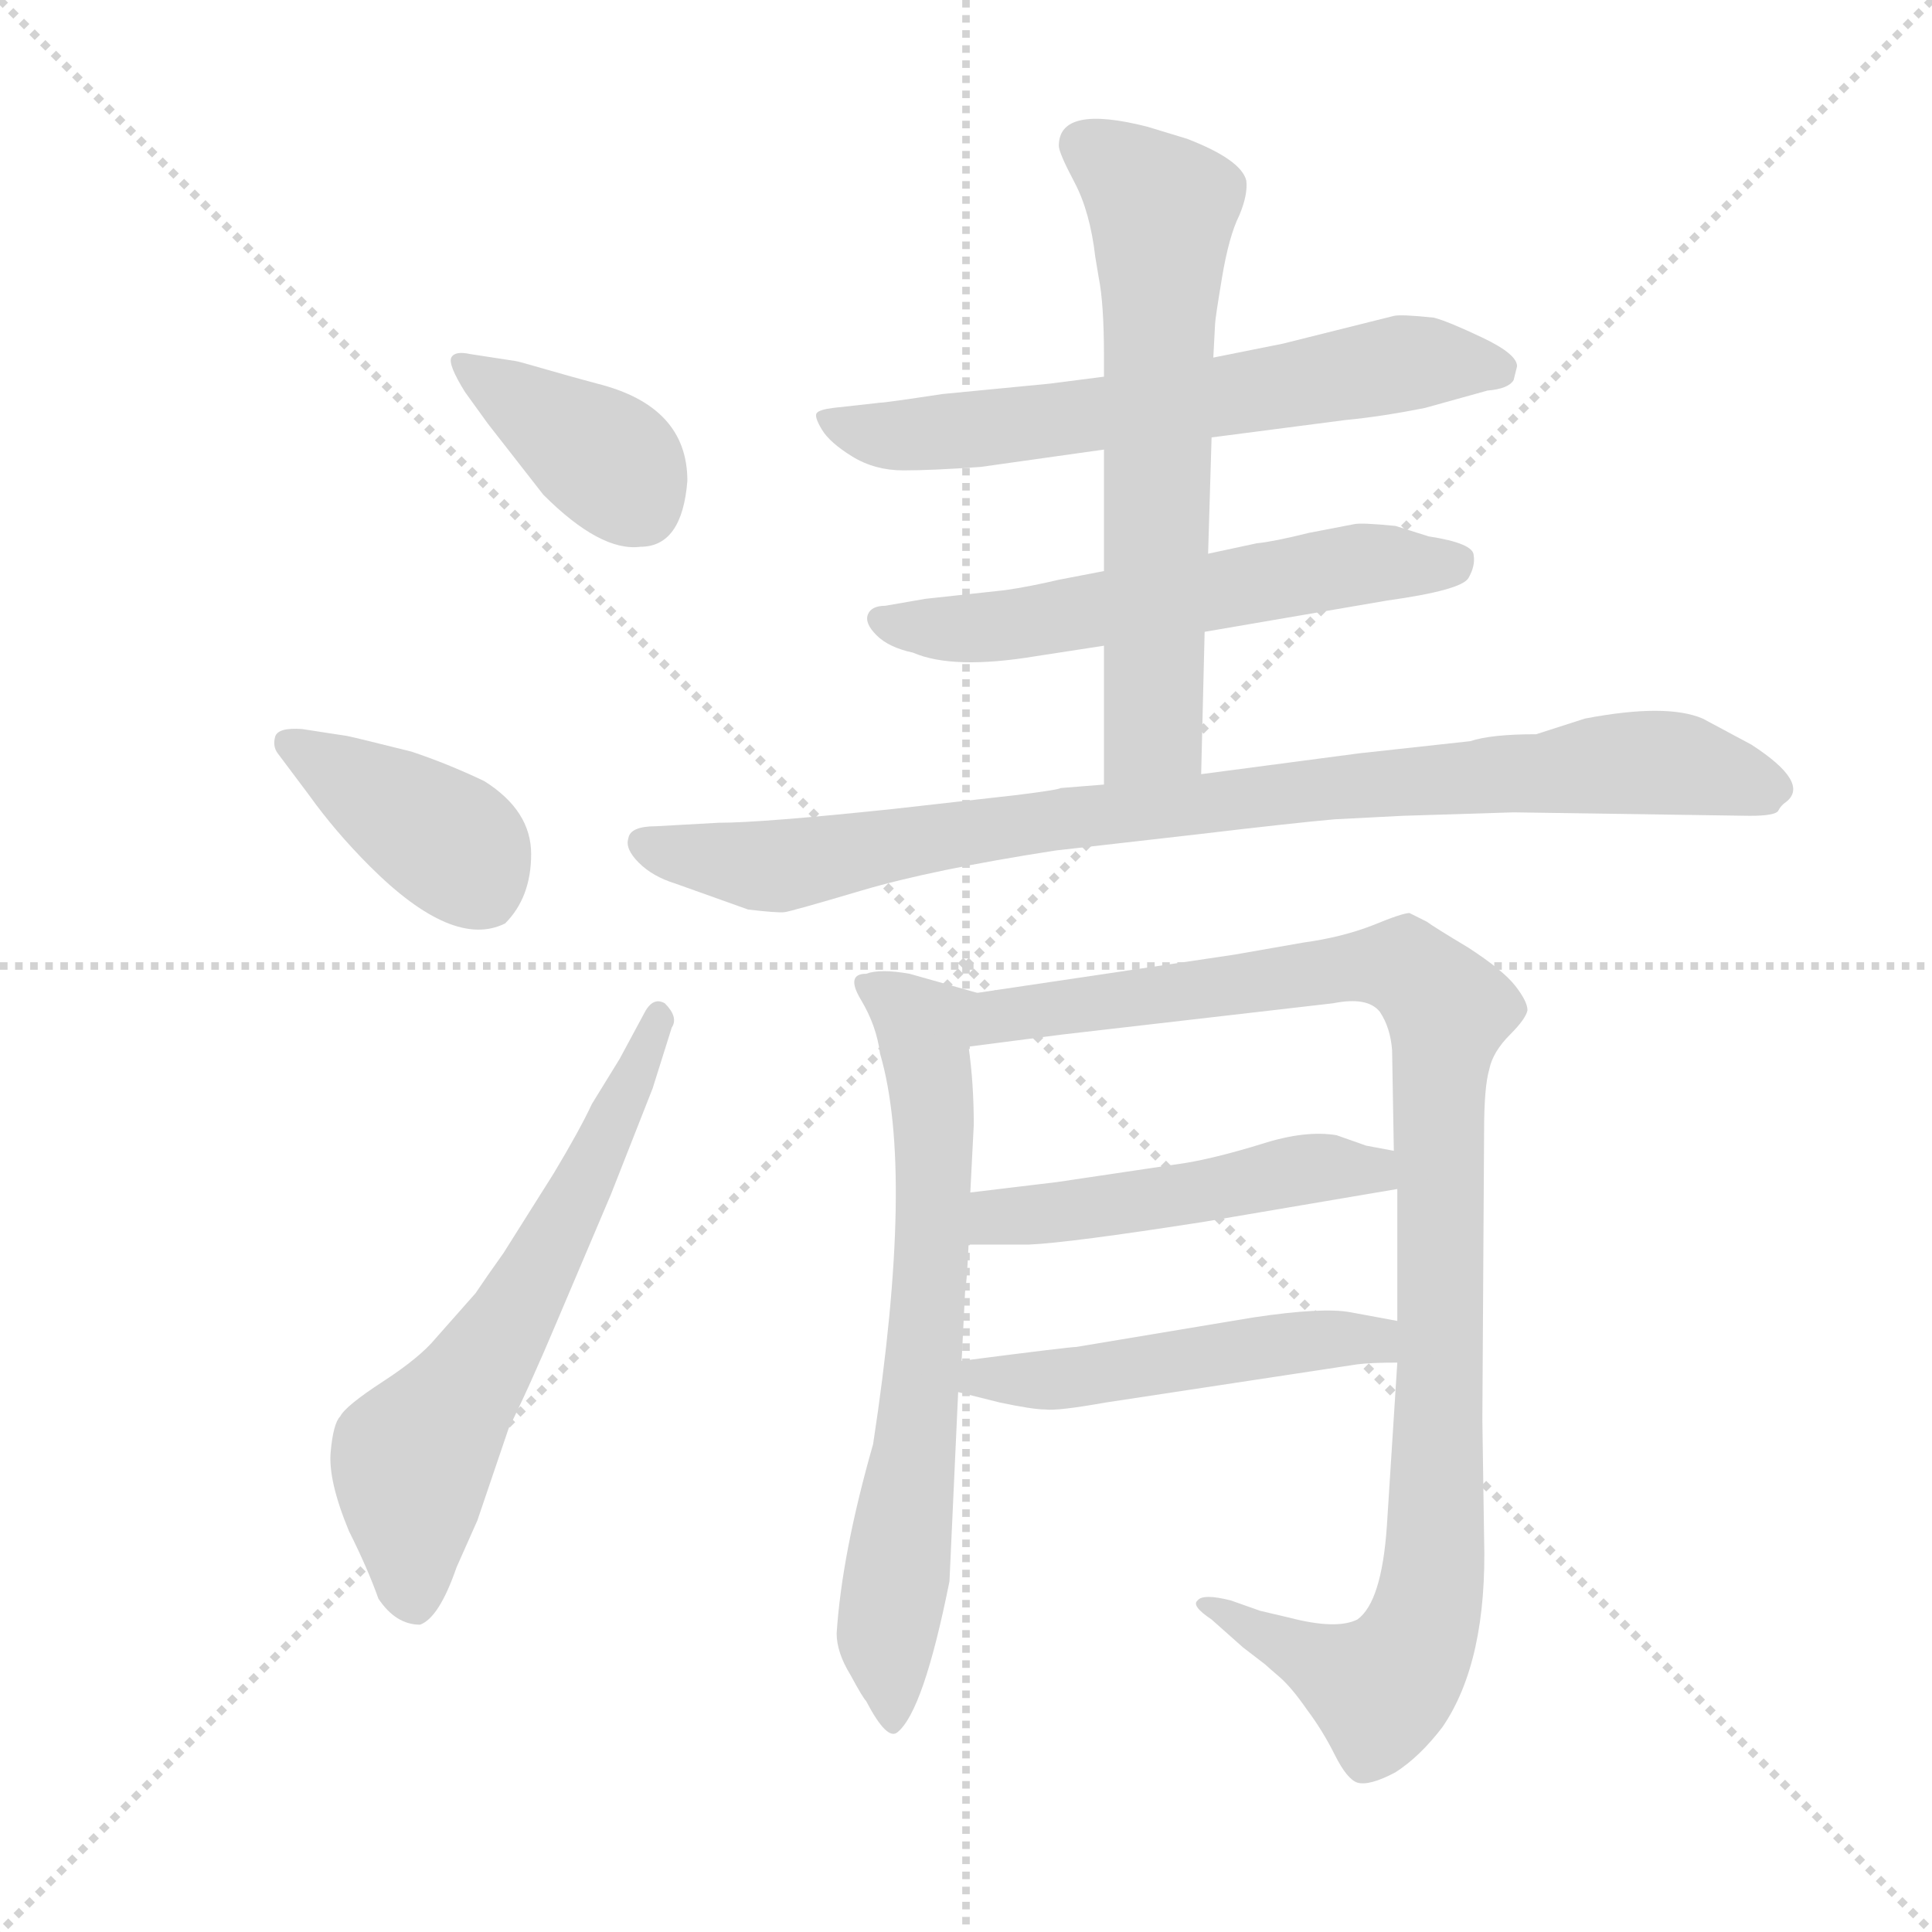 <svg version="1.1" viewBox="0 0 1024 1024" xmlns="http://www.w3.org/2000/svg">
  <g stroke="lightgray" stroke-dasharray="1,1" stroke-width="1" transform="scale(4, 4)">
    <line x1="0" y1="0" x2="256" y2="256"></line>
    <line x1="256" y1="0" x2="0" y2="256"></line>
    <line x1="128" y1="0" x2="128" y2="256"></line>
    <line x1="0" y1="128" x2="256" y2="128"></line>
  </g>
  <g transform="scale(0.92, -0.92) translate(60, -850)">
    <style type="text/css">
      
        @keyframes keyframes0 {
          from {
            stroke: blue;
            stroke-dashoffset: 390;
            stroke-width: 128;
          }
          56% {
            animation-timing-function: step-end;
            stroke: blue;
            stroke-dashoffset: 0;
            stroke-width: 128;
          }
          to {
            stroke: black;
            stroke-width: 1024;
          }
        }
        #make-me-a-hanzi-animation-0 {
          animation: keyframes0 0.567s both;
          animation-delay: 0s;
          animation-timing-function: linear;
        }
      
        @keyframes keyframes1 {
          from {
            stroke: blue;
            stroke-dashoffset: 401;
            stroke-width: 128;
          }
          57% {
            animation-timing-function: step-end;
            stroke: blue;
            stroke-dashoffset: 0;
            stroke-width: 128;
          }
          to {
            stroke: black;
            stroke-width: 1024;
          }
        }
        #make-me-a-hanzi-animation-1 {
          animation: keyframes1 0.576s both;
          animation-delay: 0.567s;
          animation-timing-function: linear;
        }
      
        @keyframes keyframes2 {
          from {
            stroke: blue;
            stroke-dashoffset: 632;
            stroke-width: 128;
          }
          67% {
            animation-timing-function: step-end;
            stroke: blue;
            stroke-dashoffset: 0;
            stroke-width: 128;
          }
          to {
            stroke: black;
            stroke-width: 1024;
          }
        }
        #make-me-a-hanzi-animation-2 {
          animation: keyframes2 0.764s both;
          animation-delay: 1.144s;
          animation-timing-function: linear;
        }
      
        @keyframes keyframes3 {
          from {
            stroke: blue;
            stroke-dashoffset: 647;
            stroke-width: 128;
          }
          68% {
            animation-timing-function: step-end;
            stroke: blue;
            stroke-dashoffset: 0;
            stroke-width: 128;
          }
          to {
            stroke: black;
            stroke-width: 1024;
          }
        }
        #make-me-a-hanzi-animation-3 {
          animation: keyframes3 0.777s both;
          animation-delay: 1.908s;
          animation-timing-function: linear;
        }
      
        @keyframes keyframes4 {
          from {
            stroke: blue;
            stroke-dashoffset: 589;
            stroke-width: 128;
          }
          66% {
            animation-timing-function: step-end;
            stroke: blue;
            stroke-dashoffset: 0;
            stroke-width: 128;
          }
          to {
            stroke: black;
            stroke-width: 1024;
          }
        }
        #make-me-a-hanzi-animation-4 {
          animation: keyframes4 0.729s both;
          animation-delay: 2.685s;
          animation-timing-function: linear;
        }
      
        @keyframes keyframes5 {
          from {
            stroke: blue;
            stroke-dashoffset: 648;
            stroke-width: 128;
          }
          68% {
            animation-timing-function: step-end;
            stroke: blue;
            stroke-dashoffset: 0;
            stroke-width: 128;
          }
          to {
            stroke: black;
            stroke-width: 1024;
          }
        }
        #make-me-a-hanzi-animation-5 {
          animation: keyframes5 0.777s both;
          animation-delay: 3.414s;
          animation-timing-function: linear;
        }
      
        @keyframes keyframes6 {
          from {
            stroke: blue;
            stroke-dashoffset: 911;
            stroke-width: 128;
          }
          75% {
            animation-timing-function: step-end;
            stroke: blue;
            stroke-dashoffset: 0;
            stroke-width: 128;
          }
          to {
            stroke: black;
            stroke-width: 1024;
          }
        }
        #make-me-a-hanzi-animation-6 {
          animation: keyframes6 0.991s both;
          animation-delay: 4.191s;
          animation-timing-function: linear;
        }
      
        @keyframes keyframes7 {
          from {
            stroke: blue;
            stroke-dashoffset: 691;
            stroke-width: 128;
          }
          69% {
            animation-timing-function: step-end;
            stroke: blue;
            stroke-dashoffset: 0;
            stroke-width: 128;
          }
          to {
            stroke: black;
            stroke-width: 1024;
          }
        }
        #make-me-a-hanzi-animation-7 {
          animation: keyframes7 0.812s both;
          animation-delay: 5.183s;
          animation-timing-function: linear;
        }
      
        @keyframes keyframes8 {
          from {
            stroke: blue;
            stroke-dashoffset: 1054;
            stroke-width: 128;
          }
          77% {
            animation-timing-function: step-end;
            stroke: blue;
            stroke-dashoffset: 0;
            stroke-width: 128;
          }
          to {
            stroke: black;
            stroke-width: 1024;
          }
        }
        #make-me-a-hanzi-animation-8 {
          animation: keyframes8 1.108s both;
          animation-delay: 5.995s;
          animation-timing-function: linear;
        }
      
        @keyframes keyframes9 {
          from {
            stroke: blue;
            stroke-dashoffset: 495;
            stroke-width: 128;
          }
          62% {
            animation-timing-function: step-end;
            stroke: blue;
            stroke-dashoffset: 0;
            stroke-width: 128;
          }
          to {
            stroke: black;
            stroke-width: 1024;
          }
        }
        #make-me-a-hanzi-animation-9 {
          animation: keyframes9 0.653s both;
          animation-delay: 7.103s;
          animation-timing-function: linear;
        }
      
        @keyframes keyframes10 {
          from {
            stroke: blue;
            stroke-dashoffset: 503;
            stroke-width: 128;
          }
          62% {
            animation-timing-function: step-end;
            stroke: blue;
            stroke-dashoffset: 0;
            stroke-width: 128;
          }
          to {
            stroke: black;
            stroke-width: 1024;
          }
        }
        #make-me-a-hanzi-animation-10 {
          animation: keyframes10 0.659s both;
          animation-delay: 7.756s;
          animation-timing-function: linear;
        }
      
    </style>
    
      <path d="M 336 573 Q 336 616 284 629 Q 269 633 253.5 637.5 Q 238 642 237 642 L 211 646 Q 202 648 200 644 Q 198 640 208 624 L 221 606 L 253 565 Q 286 532 309 535 Q 333 535 336 573 Z" fill="lightgray"></path>
    
      <path d="M 118 392 Q 133 371 153 351 Q 201 303 231 318 Q 246 333 246 358 Q 246 383 219 400 Q 198 410 177 417 Q 145 425 140 426 L 114 430 Q 100 431 98.5 425.5 Q 97 420 100 416 L 118 392 Z" fill="lightgray"></path>
    
      <path d="M 281 214 Q 274 199 259 174 L 230 128 Q 220 114 214 105 L 191 79 Q 182 68 160.5 54 Q 139 40 136 34 Q 132 30 130.5 13.5 Q 129 -3 141 -32 Q 152 -54 158 -71 Q 168 -86 182 -86 Q 193 -82 203 -53 L 215 -26 L 233 27 Q 245 51 261 89 L 292 162 L 316 223 L 327 258 Q 331 264 323 272 Q 316 276 311 266 L 297 240 L 281 214 Z" fill="lightgray"></path>
    
      <path d="M 638 598 L 715 608 Q 736 610 761 615 L 797 625 Q 809 626 812 631 L 814 639 Q 814 646 794 655.5 Q 774 665 766 667 Q 747 669 743 668 L 679 652 L 639 644 L 576 633 L 545 629 L 483 623 Q 450 618 447 618 L 420 615 Q 412 614 410.5 612 Q 409 610 413.5 602.5 Q 418 595 431 587 Q 444 579 460.5 579 Q 477 579 505 581 L 576 591 L 638 598 Z" fill="lightgray"></path>
    
      <path d="M 634 486 L 739 504 Q 782 510 786 517 Q 790 524 789 530 Q 789 537 763 541 L 744 547 Q 724 549 720 548 L 694 543 Q 674 538 664 537 L 636 531 L 576 521 L 550 516 Q 533 512 519 510 L 473 505 L 450 501 Q 442 501 440 496 Q 438 491 445 484 Q 452 477 466 474 Q 489 464 537 472 L 576 478 L 634 486 Z" fill="lightgray"></path>
    
      <path d="M 632 404 L 634 486 L 636 531 L 638 598 L 639 644 L 640 663 Q 640 666 644 690 Q 648 714 654 726 Q 659 738 658 746 Q 655 758 624 770 L 601 777 Q 550 790 550 766 Q 550 762 559 745 Q 568 728 571 702 L 573 690 Q 576 675 576 645 L 576 633 L 576 591 L 576 521 L 576 478 L 576 398 C 576 368 631 374 632 404 Z" fill="lightgray"></path>
    
      <path d="M 627 369 Q 686 376 709 378 L 748 380 L 812 382 L 948 380 Q 963 380 964.5 383 Q 966 386 969 388 Q 983 399 949 421 L 921 436 Q 900 445 853 436 L 825 427 Q 799 427 787 423 L 723 416 L 632 404 L 576 398 L 551 396 Q 550 395 526 392 L 455 384 Q 379 376 354 376 L 318 374 Q 303 374 302 367 Q 300 361 308 353 Q 316 345 329 341 L 371 326 Q 388 324 392 324.5 Q 396 325 436.5 337 Q 477 349 548 360 L 627 369 Z" fill="lightgray"></path>
    
      <path d="M 443 18 Q 425 -45 422 -91 Q 422 -102 430 -115 Q 437 -128 439 -130 Q 451 -153 457 -148 Q 472 -136 487 -61 L 492 48 L 494 66 L 496 106 Q 497 111 498 133 L 499 163 L 501 202 Q 501 226 498 247 C 495 277 512 275 503 278 L 464 289 Q 447 292 439 289 Q 427 289 436 274 Q 445 259 447 243 Q 467 175 443 18 Z" fill="lightgray"></path>
    
      <path d="M 745 65 L 739 -29 Q 736 -73 722 -83 Q 710 -89 683 -82 L 666 -78 L 649 -72 Q 633 -68 630 -72 Q 626 -75 638 -83 L 656 -99 L 669 -109 Q 670 -110 677 -116 Q 684 -122 693 -135 Q 702 -147 709 -161 Q 716 -175 722 -177 Q 729 -179 744 -171 Q 758 -162 771 -145 Q 797 -107 795 -36 L 794 32 L 795 198 Q 795 224 798 234 Q 800 244 810 254 Q 819 263 820 268 Q 820 273 813 282 Q 806 291 786 304 Q 766 316 762 319 L 752 324 Q 748 324 731 317 Q 713 310 691 307 L 651 300 L 503 278 C 473 274 468 243 498 247 L 552 254 L 708 272 Q 728 276 735 267 Q 741 258 742 245 L 743 187 L 745 165 L 745 89 L 745 65 Z" fill="lightgray"></path>
    
      <path d="M 498 133 L 533 133 Q 556 134 633 146 L 745 165 C 775 170 772 181 743 187 L 727 190 L 710 196 Q 692 199 667 191 Q 641 183 623 180 L 549 169 Q 507 164 499 163 C 469 159 468 133 498 133 Z" fill="lightgray"></path>
    
      <path d="M 492 48 L 516 42 Q 535 38 542 38 Q 549 37 577 42 L 722 64 Q 730 65 745 65 C 775 65 774 84 745 89 L 718 94 Q 702 97 662 91 L 560 74 Q 556 74 494 66 C 464 62 463 55 492 48 Z" fill="lightgray"></path>
    
    
      <clipPath id="make-me-a-hanzi-clip-0">
        <path d="M 336 573 Q 336 616 284 629 Q 269 633 253.5 637.5 Q 238 642 237 642 L 211 646 Q 202 648 200 644 Q 198 640 208 624 L 221 606 L 253 565 Q 286 532 309 535 Q 333 535 336 573 Z"></path>
      </clipPath>
      <path clip-path="url(#make-me-a-hanzi-clip-0)" d="M 206 641 L 290 585 L 309 558" fill="none" id="make-me-a-hanzi-animation-0" stroke-dasharray="262 524" stroke-linecap="round"></path>
    
      <clipPath id="make-me-a-hanzi-clip-1">
        <path d="M 118 392 Q 133 371 153 351 Q 201 303 231 318 Q 246 333 246 358 Q 246 383 219 400 Q 198 410 177 417 Q 145 425 140 426 L 114 430 Q 100 431 98.5 425.5 Q 97 420 100 416 L 118 392 Z"></path>
      </clipPath>
      <path clip-path="url(#make-me-a-hanzi-clip-1)" d="M 106 422 L 196 367 L 220 335" fill="none" id="make-me-a-hanzi-animation-1" stroke-dasharray="273 546" stroke-linecap="round"></path>
    
      <clipPath id="make-me-a-hanzi-clip-2">
        <path d="M 281 214 Q 274 199 259 174 L 230 128 Q 220 114 214 105 L 191 79 Q 182 68 160.5 54 Q 139 40 136 34 Q 132 30 130.5 13.5 Q 129 -3 141 -32 Q 152 -54 158 -71 Q 168 -86 182 -86 Q 193 -82 203 -53 L 215 -26 L 233 27 Q 245 51 261 89 L 292 162 L 316 223 L 327 258 Q 331 264 323 272 Q 316 276 311 266 L 297 240 L 281 214 Z"></path>
      </clipPath>
      <path clip-path="url(#make-me-a-hanzi-clip-2)" d="M 178 -74 L 178 9 L 236 91 L 320 264" fill="none" id="make-me-a-hanzi-animation-2" stroke-dasharray="504 1008" stroke-linecap="round"></path>
    
      <clipPath id="make-me-a-hanzi-clip-3">
        <path d="M 638 598 L 715 608 Q 736 610 761 615 L 797 625 Q 809 626 812 631 L 814 639 Q 814 646 794 655.5 Q 774 665 766 667 Q 747 669 743 668 L 679 652 L 639 644 L 576 633 L 545 629 L 483 623 Q 450 618 447 618 L 420 615 Q 412 614 410.5 612 Q 409 610 413.5 602.5 Q 418 595 431 587 Q 444 579 460.5 579 Q 477 579 505 581 L 576 591 L 638 598 Z"></path>
      </clipPath>
      <path clip-path="url(#make-me-a-hanzi-clip-3)" d="M 417 609 L 466 599 L 612 616 L 756 642 L 803 637" fill="none" id="make-me-a-hanzi-animation-3" stroke-dasharray="519 1038" stroke-linecap="round"></path>
    
      <clipPath id="make-me-a-hanzi-clip-4">
        <path d="M 634 486 L 739 504 Q 782 510 786 517 Q 790 524 789 530 Q 789 537 763 541 L 744 547 Q 724 549 720 548 L 694 543 Q 674 538 664 537 L 636 531 L 576 521 L 550 516 Q 533 512 519 510 L 473 505 L 450 501 Q 442 501 440 496 Q 438 491 445 484 Q 452 477 466 474 Q 489 464 537 472 L 576 478 L 634 486 Z"></path>
      </clipPath>
      <path clip-path="url(#make-me-a-hanzi-clip-4)" d="M 448 492 L 509 488 L 725 525 L 778 526" fill="none" id="make-me-a-hanzi-animation-4" stroke-dasharray="461 922" stroke-linecap="round"></path>
    
      <clipPath id="make-me-a-hanzi-clip-5">
        <path d="M 632 404 L 634 486 L 636 531 L 638 598 L 639 644 L 640 663 Q 640 666 644 690 Q 648 714 654 726 Q 659 738 658 746 Q 655 758 624 770 L 601 777 Q 550 790 550 766 Q 550 762 559 745 Q 568 728 571 702 L 573 690 Q 576 675 576 645 L 576 633 L 576 591 L 576 521 L 576 478 L 576 398 C 576 368 631 374 632 404 Z"></path>
      </clipPath>
      <path clip-path="url(#make-me-a-hanzi-clip-5)" d="M 564 767 L 609 730 L 605 439 L 604 430 L 582 405" fill="none" id="make-me-a-hanzi-animation-5" stroke-dasharray="520 1040" stroke-linecap="round"></path>
    
      <clipPath id="make-me-a-hanzi-clip-6">
        <path d="M 627 369 Q 686 376 709 378 L 748 380 L 812 382 L 948 380 Q 963 380 964.5 383 Q 966 386 969 388 Q 983 399 949 421 L 921 436 Q 900 445 853 436 L 825 427 Q 799 427 787 423 L 723 416 L 632 404 L 576 398 L 551 396 Q 550 395 526 392 L 455 384 Q 379 376 354 376 L 318 374 Q 303 374 302 367 Q 300 361 308 353 Q 316 345 329 341 L 371 326 Q 388 324 392 324.5 Q 396 325 436.5 337 Q 477 349 548 360 L 627 369 Z"></path>
      </clipPath>
      <path clip-path="url(#make-me-a-hanzi-clip-6)" d="M 312 363 L 389 351 L 559 379 L 854 409 L 902 411 L 961 397" fill="none" id="make-me-a-hanzi-animation-6" stroke-dasharray="783 1566" stroke-linecap="round"></path>
    
      <clipPath id="make-me-a-hanzi-clip-7">
        <path d="M 443 18 Q 425 -45 422 -91 Q 422 -102 430 -115 Q 437 -128 439 -130 Q 451 -153 457 -148 Q 472 -136 487 -61 L 492 48 L 494 66 L 496 106 Q 497 111 498 133 L 499 163 L 501 202 Q 501 226 498 247 C 495 277 512 275 503 278 L 464 289 Q 447 292 439 289 Q 427 289 436 274 Q 445 259 447 243 Q 467 175 443 18 Z"></path>
      </clipPath>
      <path clip-path="url(#make-me-a-hanzi-clip-7)" d="M 446 280 L 472 258 L 478 209 L 473 74 L 451 -92 L 455 -141" fill="none" id="make-me-a-hanzi-animation-7" stroke-dasharray="563 1126" stroke-linecap="round"></path>
    
      <clipPath id="make-me-a-hanzi-clip-8">
        <path d="M 745 65 L 739 -29 Q 736 -73 722 -83 Q 710 -89 683 -82 L 666 -78 L 649 -72 Q 633 -68 630 -72 Q 626 -75 638 -83 L 656 -99 L 669 -109 Q 670 -110 677 -116 Q 684 -122 693 -135 Q 702 -147 709 -161 Q 716 -175 722 -177 Q 729 -179 744 -171 Q 758 -162 771 -145 Q 797 -107 795 -36 L 794 32 L 795 198 Q 795 224 798 234 Q 800 244 810 254 Q 819 263 820 268 Q 820 273 813 282 Q 806 291 786 304 Q 766 316 762 319 L 752 324 Q 748 324 731 317 Q 713 310 691 307 L 651 300 L 503 278 C 473 274 468 243 498 247 L 552 254 L 708 272 Q 728 276 735 267 Q 741 258 742 245 L 743 187 L 745 165 L 745 89 L 745 65 Z"></path>
      </clipPath>
      <path clip-path="url(#make-me-a-hanzi-clip-8)" d="M 504 254 L 517 264 L 732 294 L 750 292 L 774 268 L 769 238 L 767 -46 L 758 -92 L 735 -123 L 642 -76 L 634 -77" fill="none" id="make-me-a-hanzi-animation-8" stroke-dasharray="926 1852" stroke-linecap="round"></path>
    
      <clipPath id="make-me-a-hanzi-clip-9">
        <path d="M 498 133 L 533 133 Q 556 134 633 146 L 745 165 C 775 170 772 181 743 187 L 727 190 L 710 196 Q 692 199 667 191 Q 641 183 623 180 L 549 169 Q 507 164 499 163 C 469 159 468 133 498 133 Z"></path>
      </clipPath>
      <path clip-path="url(#make-me-a-hanzi-clip-9)" d="M 504 140 L 515 149 L 738 181" fill="none" id="make-me-a-hanzi-animation-9" stroke-dasharray="367 734" stroke-linecap="round"></path>
    
      <clipPath id="make-me-a-hanzi-clip-10">
        <path d="M 492 48 L 516 42 Q 535 38 542 38 Q 549 37 577 42 L 722 64 Q 730 65 745 65 C 775 65 774 84 745 89 L 718 94 Q 702 97 662 91 L 560 74 Q 556 74 494 66 C 464 62 463 55 492 48 Z"></path>
      </clipPath>
      <path clip-path="url(#make-me-a-hanzi-clip-10)" d="M 499 52 L 507 59 L 553 55 L 702 79 L 732 78 L 738 71" fill="none" id="make-me-a-hanzi-animation-10" stroke-dasharray="375 750" stroke-linecap="round"></path>
    
  </g>
</svg>